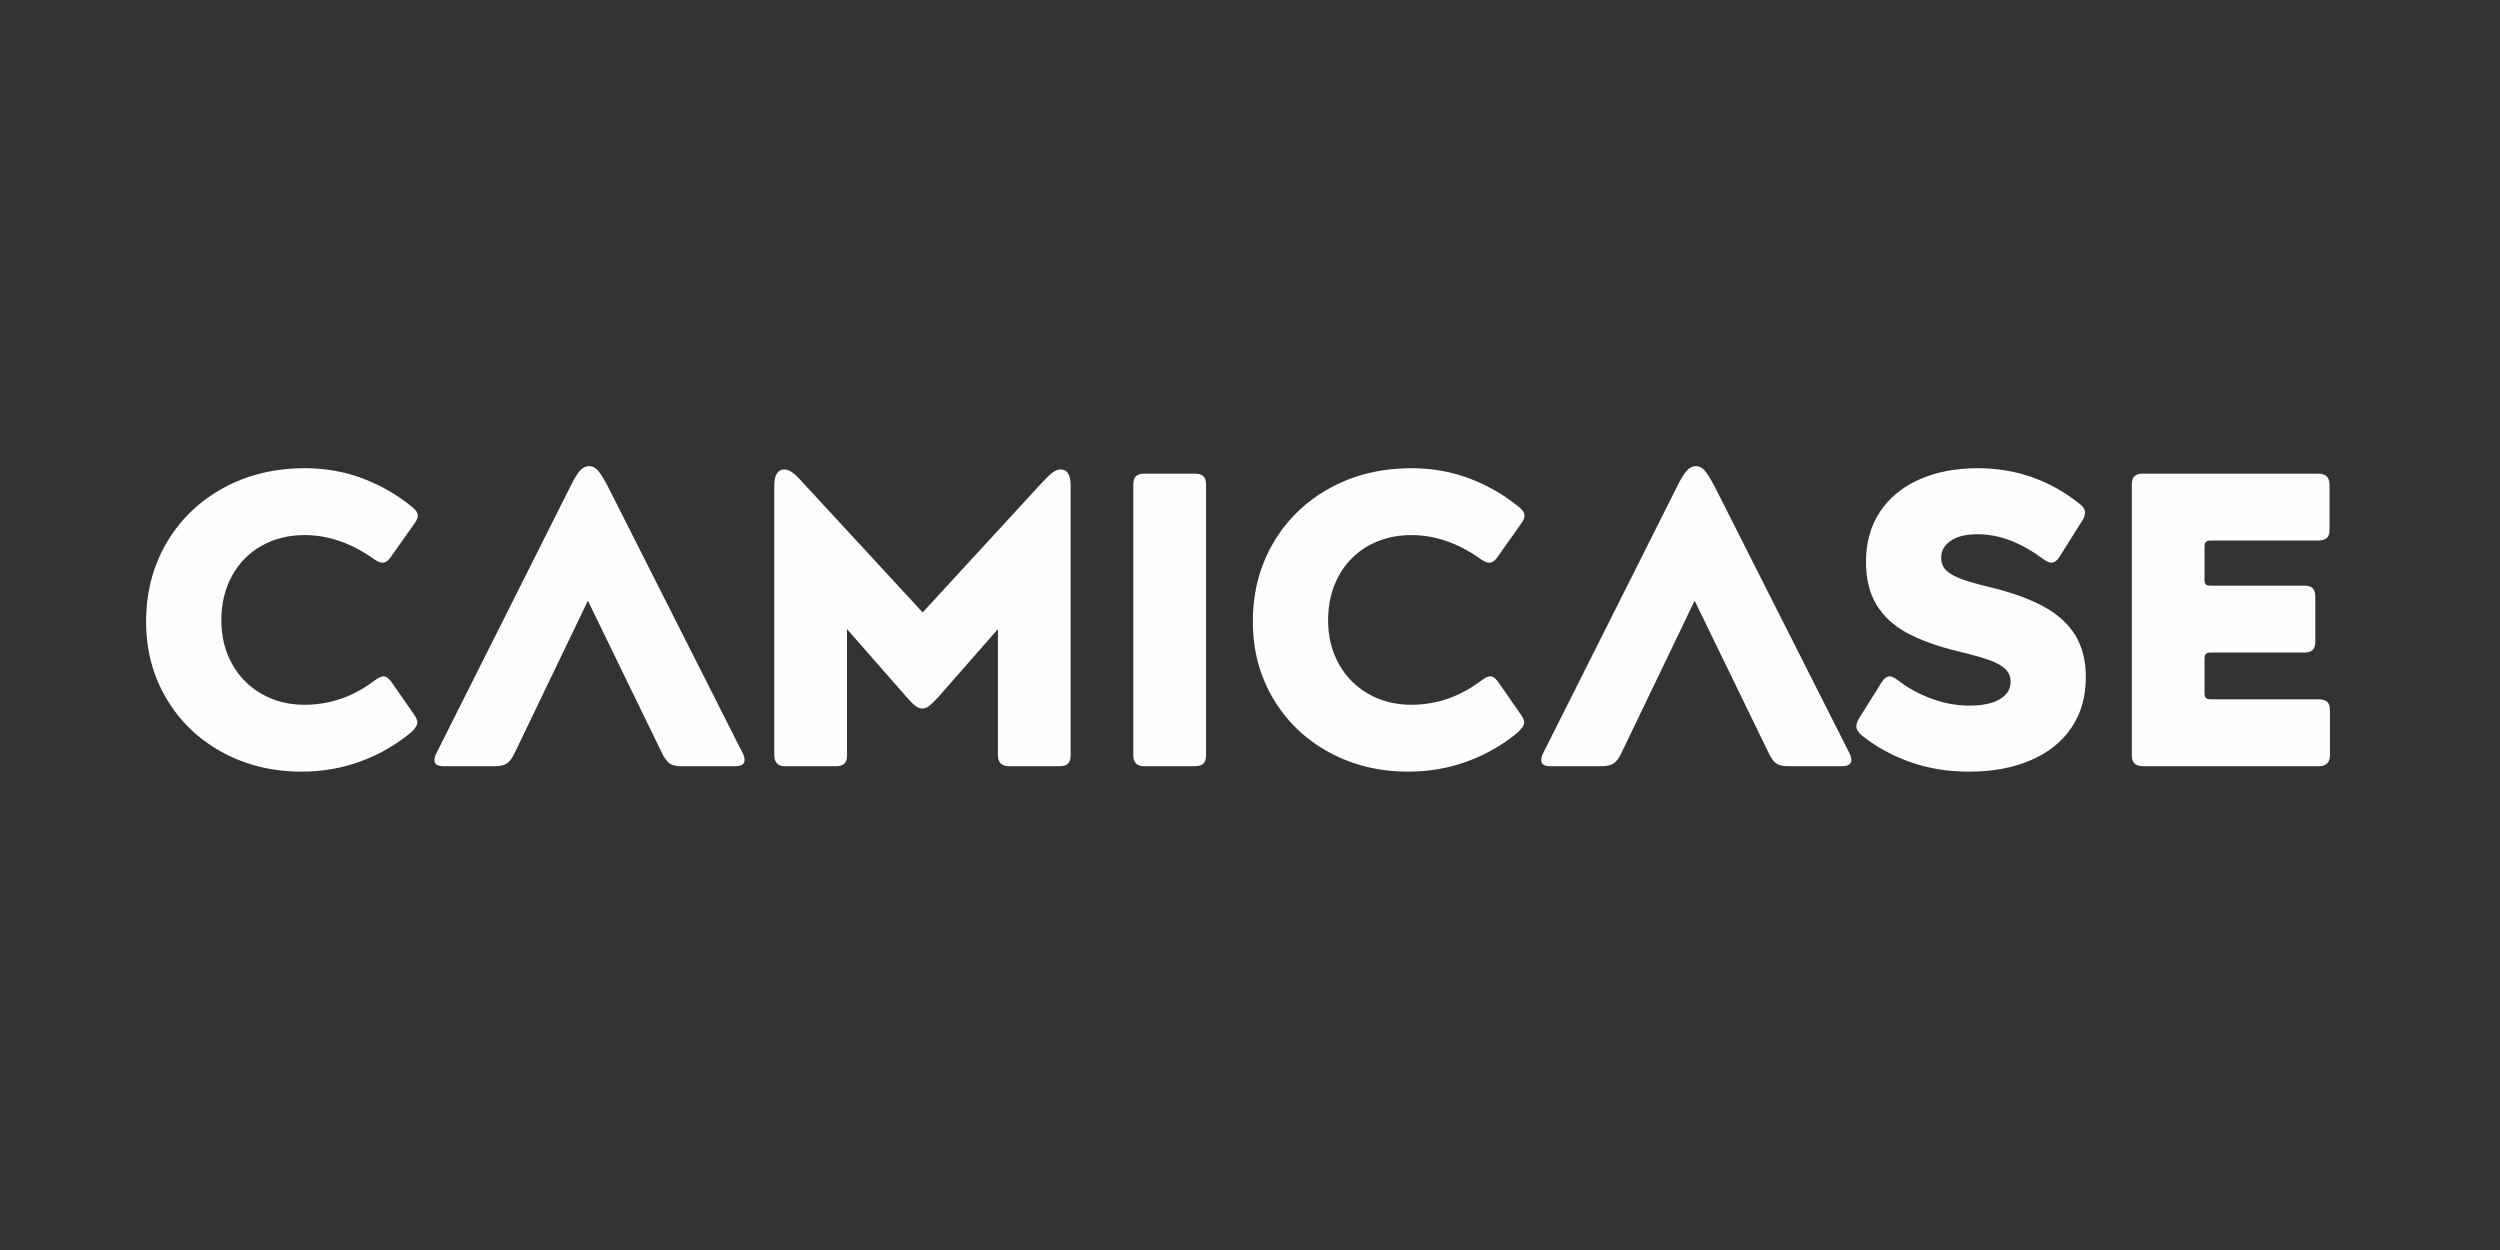 <?xml version="1.0" encoding="UTF-8"?>
<!DOCTYPE svg PUBLIC "-//W3C//DTD SVG 1.1//EN" "http://www.w3.org/Graphics/SVG/1.1/DTD/svg11.dtd">
<!-- Creator: CorelDRAW 2019 (64-Bit) -->
<svg xmlns="http://www.w3.org/2000/svg" xml:space="preserve" width="158.75mm" height="79.375mm" version="1.1" style="shape-rendering:geometricPrecision; text-rendering:geometricPrecision; image-rendering:optimizeQuality; fill-rule:evenodd; clip-rule:evenodd"
viewBox="0 0 15875 7937.5"
 xmlns:xlink="http://www.w3.org/1999/xlink"
 xmlns:xodm="http://www.corel.com/coreldraw/odm/2003">
 <rect x="0" y="0" width="15875" height="7937.5" fill="#333333" stroke="none"/>
 <defs>
  <style type="text/css">
   <![CDATA[
    .fil0 {fill:#FEFEFE;fill-rule:nonzero}
   ]]>
  </style>
 </defs>
 <g id="Layer_x0020_1">
  <path class="fil0" d="M1933.62 4475.32c162.77,0 312.29,-52.19 448.54,-156.58 21.23,-15.92 38.92,-23.9 53.06,-23.9 8.85,0 16.81,2.67 23.9,7.98 7.07,5.29 15.03,13.25 23.88,23.88l151.29 217.63c10.61,15.92 15.92,30.96 15.92,45.12 0,15.92 -13.27,36.26 -39.81,61.03 -95.55,79.63 -202.59,141.12 -321.14,184.47 -118.55,43.35 -243.29,65.01 -374.22,65.01 -185.78,0 -353.86,-41.13 -504.27,-123.41 -150.38,-82.27 -268.48,-195.95 -354.31,-341.04 -85.81,-145.09 -128.72,-307.86 -128.72,-488.34 0,-185.78 43.35,-352.54 130.05,-500.28 86.69,-147.74 206.57,-263.63 359.62,-347.68 153.05,-84.05 326.01,-126.06 518.86,-126.06 130.93,0 254.35,22.12 370.23,66.34 115.91,44.24 220.73,105.28 314.52,183.13 21.23,17.7 31.84,34.5 31.84,50.44 0,14.14 -6.19,30.07 -18.57,47.77l-153.94 217.61c-15.92,23.01 -32.74,34.52 -50.42,34.52 -15.94,0 -33.63,-7.09 -53.09,-21.24 -143.31,-102.62 -291.05,-153.93 -443.22,-153.93 -100.85,0 -191.54,22.56 -272.04,67.68 -80.51,45.11 -143.31,108.82 -188.44,191.09 -45.11,82.27 -67.68,176.49 -67.68,282.65 0,102.63 22.57,194.62 67.68,276.02 45.13,81.39 107.93,145.08 188.44,191.09 80.5,46 171.19,69 272.04,69zm1334.97 305.22c-15.92,33.61 -32.73,56.17 -50.43,67.66 -17.69,11.52 -43.34,17.26 -76.97,17.26l-323.79 0c-38.92,0 -58.39,-12.38 -58.39,-37.15 0,-15.93 4.42,-31.85 13.27,-47.77l846.63 -1685.3c24.78,-51.33 46.01,-86.71 63.71,-106.17 17.69,-19.47 37.15,-29.19 58.38,-29.19 21.23,0 40.26,9.72 57.07,29.19 16.81,19.46 38.47,54.84 65.01,106.17l851.95 1685.3c8.84,15.92 13.27,30.95 13.27,45.11 0,26.54 -20.34,39.81 -61.05,39.81l-339.71 0c-33.62,0 -58.83,-5.74 -75.64,-17.26 -16.81,-11.49 -33.18,-34.05 -49.1,-67.66l-469.76 -966.07 -464.45 966.07zm2109.95 15.92c0,24.77 -5.74,42.46 -17.25,53.08 -11.5,10.61 -29.63,15.92 -54.41,15.92l-321.14 0c-22.99,0 -40.25,-5.74 -51.74,-17.26 -11.51,-11.49 -17.26,-28.73 -17.26,-51.74l0 -1714.49c0,-31.86 5.31,-56.62 15.93,-74.32 10.61,-17.69 26.53,-26.54 47.78,-26.54 15.91,0 32.72,6.18 50.42,18.58 17.69,12.39 38.92,32.73 63.69,61.03l764.36 828.07 761.71 -828.07c28.3,-30.08 50.42,-50.86 66.35,-62.37 15.92,-11.49 31.84,-17.24 47.77,-17.24 42.46,0 63.69,33.61 63.69,100.86l0 1714.49c0,23.01 -5.31,40.25 -15.92,51.74 -10.62,11.52 -28.31,17.26 -53.08,17.26l-321.13 0c-47.78,0 -71.67,-23 -71.67,-69l0 -801.52 -379.52 432.61c-24.78,26.54 -44.23,45.11 -58.39,55.73 -14.16,10.63 -28.3,15.92 -42.46,15.92 -14.16,0 -28.32,-5.29 -42.46,-15.92 -14.16,-10.62 -32.74,-29.19 -55.75,-55.73l-379.52 -432.61 0 801.52zm2279.81 0c0,24.77 -5.75,42.46 -17.26,53.08 -11.5,10.61 -29.63,15.92 -54.41,15.92l-321.14 0c-22.99,0 -40.24,-5.74 -51.74,-17.26 -11.51,-11.49 -17.26,-28.73 -17.26,-51.74l0 -1719.8c0,-24.77 5.75,-42.47 17.26,-53.09 11.5,-10.62 28.75,-15.92 51.74,-15.92l321.14 0c24.78,0 42.91,5.3 54.41,15.92 11.51,10.62 17.26,28.32 17.26,53.09l0 1719.8zm1303.12 -321.14c162.77,0 312.29,-52.19 448.53,-156.58 21.23,-15.92 38.93,-23.9 53.07,-23.9 8.85,0 16.81,2.67 23.9,7.98 7.07,5.29 15.03,13.25 23.88,23.88l151.29 217.63c10.6,15.92 15.92,30.96 15.92,45.12 0,15.92 -13.27,36.26 -39.82,61.03 -95.54,79.63 -202.58,141.12 -321.13,184.47 -118.55,43.35 -243.29,65.01 -374.22,65.01 -185.78,0 -353.86,-41.13 -504.27,-123.41 -150.39,-82.27 -268.49,-195.95 -354.31,-341.04 -85.81,-145.09 -128.72,-307.86 -128.72,-488.34 0,-185.78 43.35,-352.54 130.04,-500.28 86.7,-147.74 206.58,-263.63 359.63,-347.68 153.05,-84.05 326.01,-126.06 518.86,-126.06 130.93,0 254.34,22.12 370.23,66.34 115.9,44.24 220.73,105.28 314.52,183.13 21.23,17.7 31.83,34.5 31.83,50.44 0,14.14 -6.18,30.07 -18.56,47.77l-153.94 217.61c-15.92,23.01 -32.74,34.52 -50.42,34.52 -15.94,0 -33.63,-7.09 -53.09,-21.24 -143.31,-102.62 -291.06,-153.93 -443.22,-153.93 -100.86,0 -191.54,22.56 -272.04,67.68 -80.51,45.11 -143.32,108.82 -188.44,191.09 -45.11,82.27 -67.68,176.49 -67.68,282.65 0,102.63 22.57,194.62 67.68,276.02 45.12,81.39 107.93,145.08 188.44,191.09 80.5,46 171.18,69 272.04,69zm1334.96 305.22c-15.92,33.61 -32.72,56.17 -50.42,67.66 -17.69,11.52 -43.35,17.26 -76.97,17.26l-323.79 0c-38.92,0 -58.39,-12.38 -58.39,-37.15 0,-15.93 4.42,-31.85 13.27,-47.77l846.63 -1685.3c24.78,-51.33 46.01,-86.71 63.71,-106.17 17.69,-19.47 37.15,-29.19 58.38,-29.19 21.23,0 40.26,9.72 57.07,29.19 16.8,19.46 38.47,54.84 65.01,106.17l851.95 1685.3c8.84,15.92 13.27,30.95 13.27,45.11 0,26.54 -20.35,39.81 -61.05,39.81l-339.72 0c-33.61,0 -58.83,-5.74 -75.63,-17.26 -16.81,-11.49 -33.18,-34.05 -49.1,-67.66l-469.76 -966.07 -464.46 966.07zm2261.24 -1807.39c244.17,0 460.92,76.08 650.23,228.24 21.23,15.92 31.85,33.61 31.85,53.08 0,17.7 -6.2,35.39 -18.58,53.09l-143.32 228.24c-15.92,24.76 -32.72,37.16 -50.42,37.16 -14.16,0 -30.96,-7.09 -50.43,-21.24 -69.01,-51.31 -138.01,-90.67 -207.01,-118.1 -69,-27.43 -140.66,-41.14 -214.97,-41.14 -70.78,0 -126.51,13.71 -167.21,41.14 -40.69,27.43 -61.04,63.25 -61.04,107.49 0,33.61 10.62,60.59 31.85,80.95 21.23,20.34 53.08,38.47 95.54,54.41 42.47,15.91 104.4,33.61 185.78,53.08 138.01,33.61 251.25,74.75 339.72,123.41 88.47,48.64 154.81,109.25 199.05,181.79 44.24,72.55 66.35,161.01 66.35,265.4 0,123.87 -30.53,230.91 -91.57,321.14 -61.04,90.23 -147.74,159.25 -260.09,207.02 -112.35,47.78 -241.96,71.65 -388.82,71.65 -134.47,0 -258.31,-19.9 -371.55,-59.71 -113.24,-39.82 -214.98,-95.1 -305.22,-165.88 -26.54,-21.23 -39.81,-41.57 -39.81,-61.04 0,-17.69 7.09,-37.15 21.23,-58.39l138.02 -220.28c15.92,-26.55 33.61,-39.82 53.07,-39.82 12.38,0 29.2,7.98 50.43,23.9 63.7,49.53 135.36,88.91 214.97,118.1 79.63,29.19 159.25,43.8 238.86,43.8 84.94,0 149.96,-13.73 195.08,-41.14 45.11,-27.43 67.68,-64.14 67.68,-110.16 0,-31.83 -10.62,-58.38 -31.85,-79.61 -21.23,-21.23 -54.85,-40.25 -100.86,-57.07 -46,-16.8 -113.24,-35.82 -201.7,-57.05 -130.93,-31.86 -238.86,-70.78 -323.8,-116.78 -84.92,-46.01 -149.5,-105.71 -193.73,-179.14 -44.24,-73.43 -66.36,-164.11 -66.36,-272.04 0,-123.86 30.08,-230.47 90.24,-319.81 60.17,-89.36 143.76,-157.48 250.8,-204.36 107.06,-46.89 229.58,-70.33 367.59,-70.33zm2165.67 1467.67c24.77,0 42.92,5.31 54.41,15.92 11.5,10.62 17.26,28.32 17.26,53.09l0 286.63c0,46 -23.89,69 -71.67,69l-1117.34 0c-22.99,0 -40.25,-5.74 -51.75,-17.26 -11.51,-11.49 -17.26,-28.73 -17.26,-51.74l0 -1719.8c0,-24.77 5.75,-42.47 17.26,-53.09 11.5,-10.62 28.76,-15.92 51.75,-15.92l1114.7 0c47.77,0 71.65,22.99 71.65,69.01l0 286.63c0,24.77 -5.75,42.46 -17.25,53.08 -11.51,10.61 -29.64,15.92 -54.4,15.92l-682.09 0c-15.93,0 -26.54,3.1 -31.85,9.29 -5.31,6.19 -7.96,16.37 -7.96,30.52l0 207.01c0,15.92 2.65,26.55 7.96,31.86 5.31,5.31 15.92,7.96 31.85,7.96l594.5 0c24.77,0 42.46,5.74 53.08,17.24 10.61,11.51 15.92,29.64 15.92,54.41l0 283.98c0,23.01 -5.31,40.25 -15.92,51.76 -10.62,11.5 -28.31,17.25 -53.08,17.25l-594.5 0c-15.93,0 -26.54,3.1 -31.85,9.29 -5.31,6.19 -7.96,16.36 -7.96,30.52l0 217.63c0,14.16 2.65,24.33 7.96,30.51 5.31,6.2 15.92,9.3 31.85,9.3l684.73 0z"/>
 </g>
</svg>
